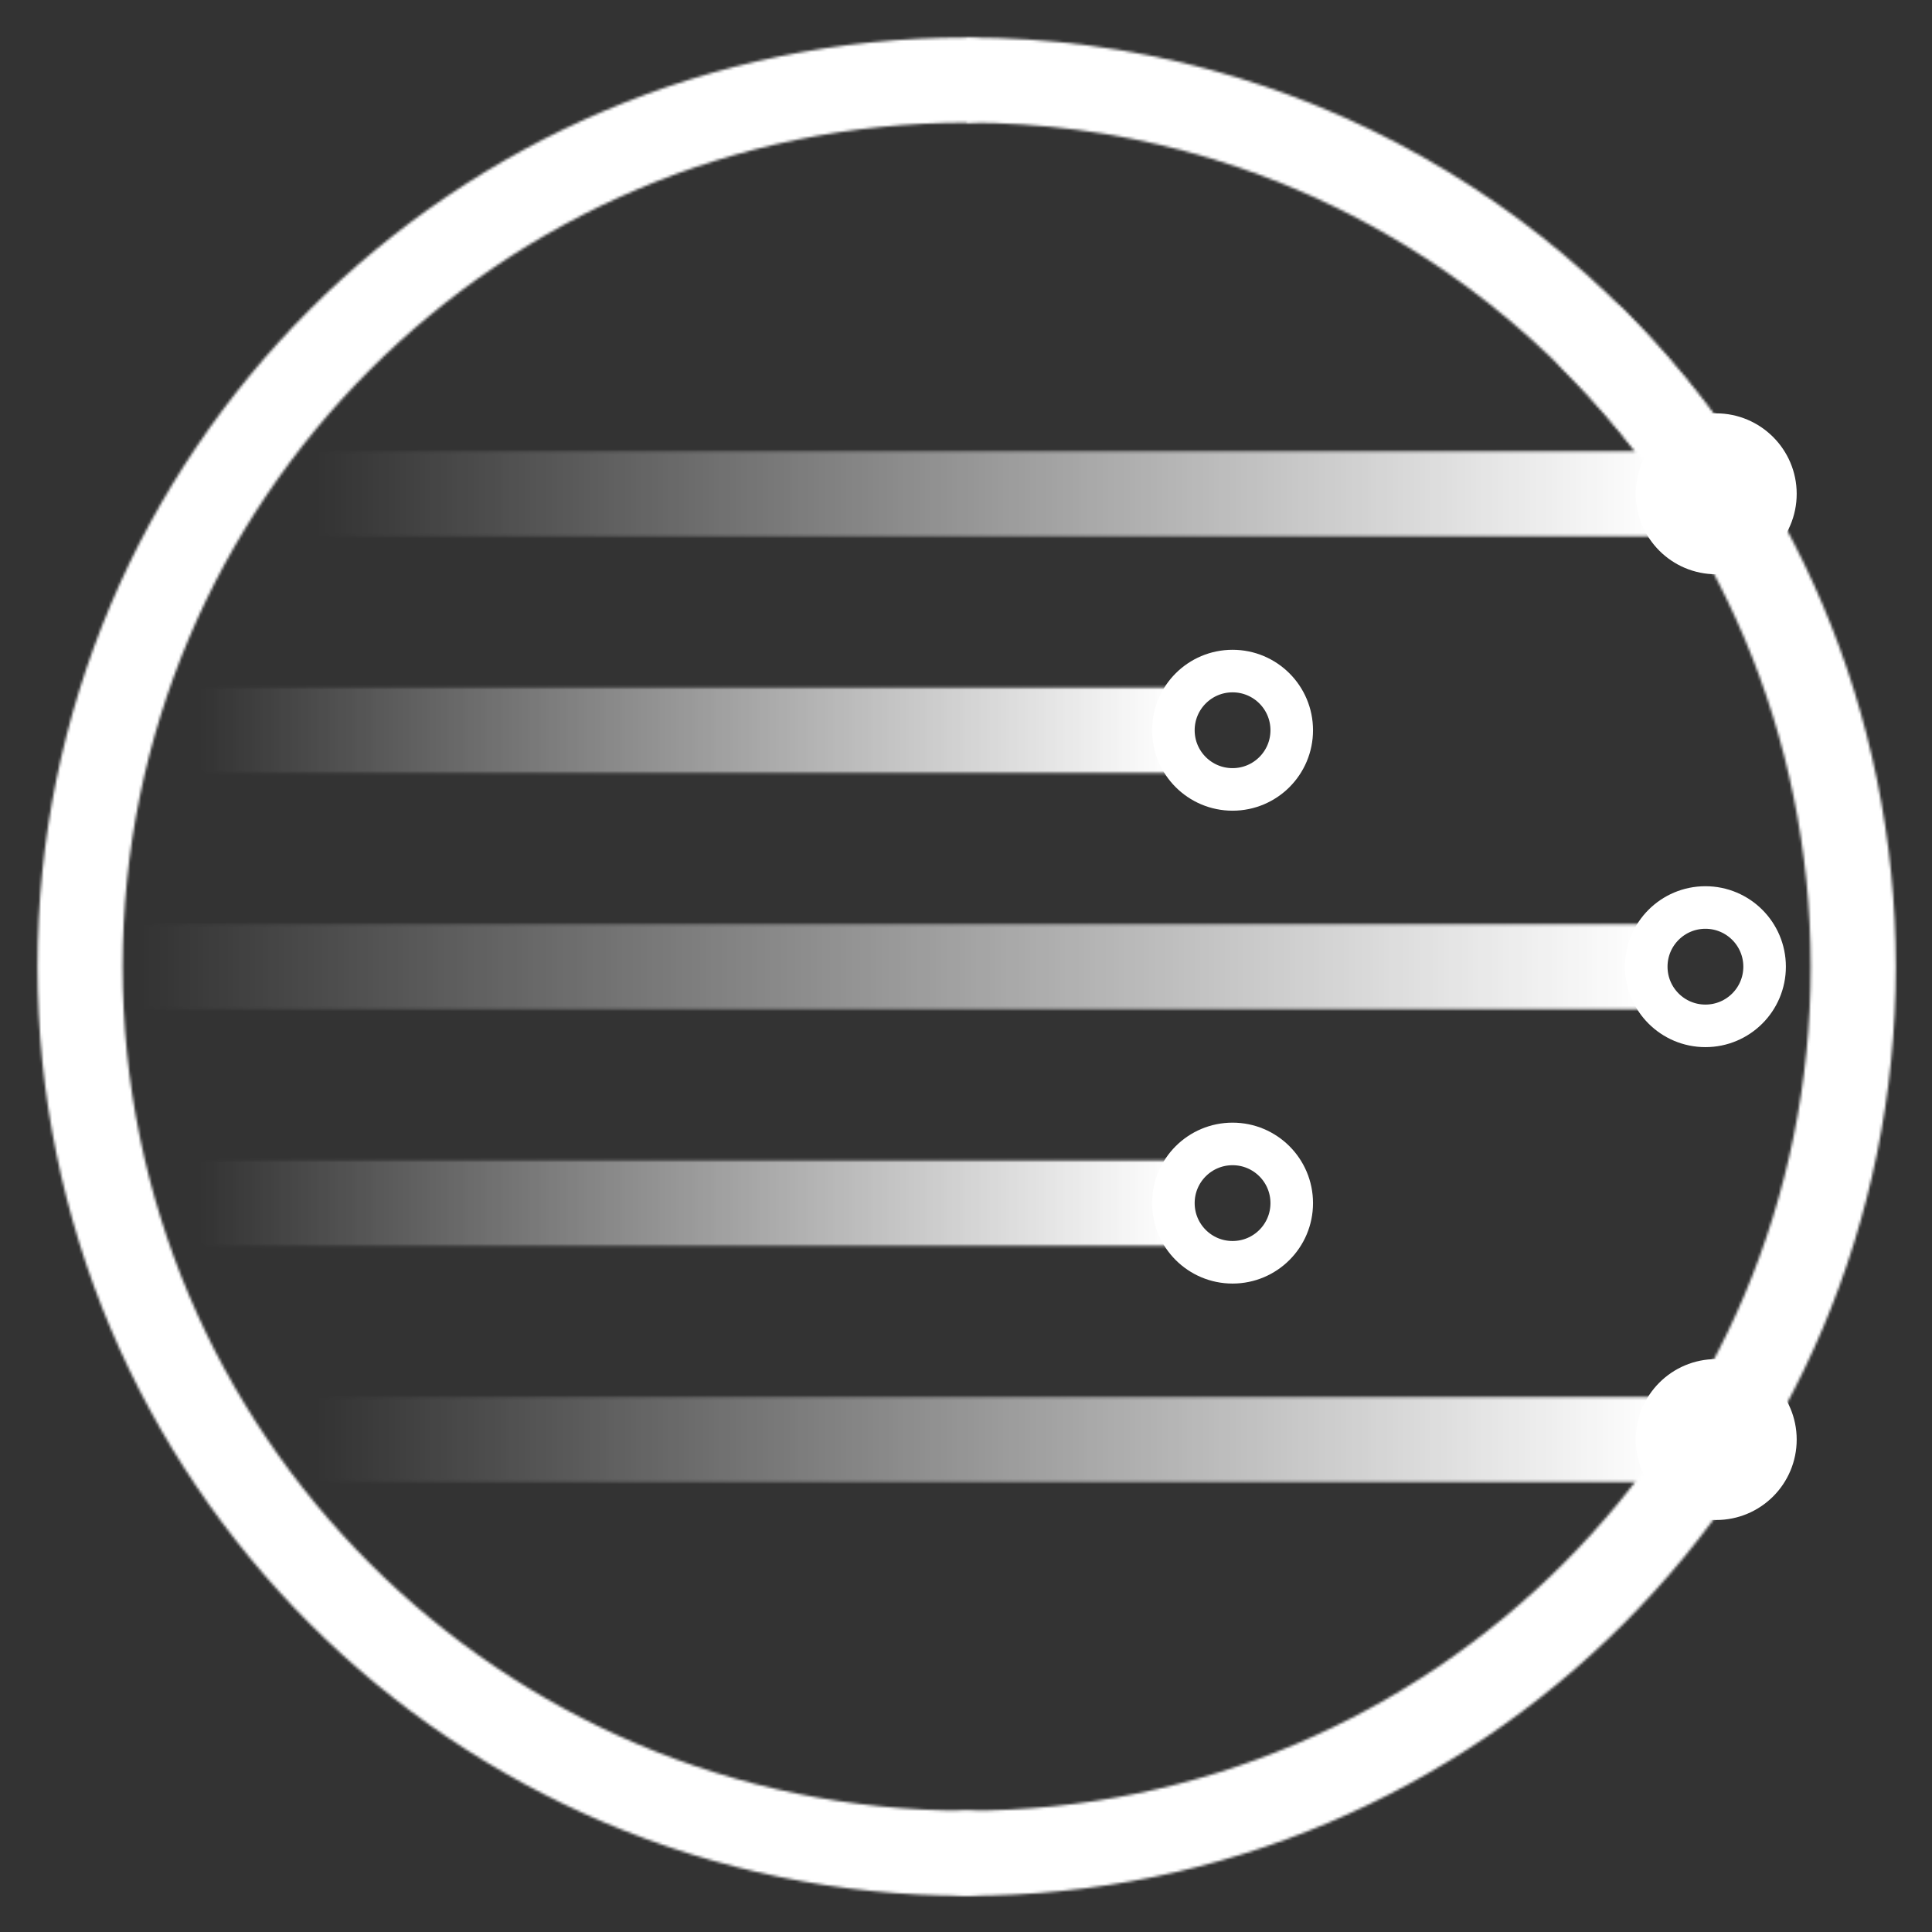 <svg xmlns="http://www.w3.org/2000/svg" role="img" viewBox="-7.75 -7.75 715.00 715.00"><rect x="-7.75" y="-7.75" width="715.00" height="715.00" fill="#333333" stroke="none"/><defs><linearGradient id="linear-gradient" x1="109.4" x2="605.5" y1="527" y2="527" gradientTransform="matrix(1 0 0 -1 0 702)" gradientUnits="userSpaceOnUse"><stop offset="0" stop-color="#fff" stop-opacity="0"/><stop offset="1" stop-color="#fff"/></linearGradient><linearGradient id="linear-gradient-2" x1="65.6" x2="426.6" y1="264.5" y2="264.5" gradientTransform="matrix(1 0 0 -1 0 702)" gradientUnits="userSpaceOnUse"><stop offset="0" stop-color="#fff" stop-opacity="0"/><stop offset="1" stop-color="#fff"/></linearGradient><linearGradient id="linear-gradient-3" x1="43.8" x2="601.6" y1="352" y2="352" gradientTransform="matrix(1 0 0 -1 0 702)" gradientUnits="userSpaceOnUse"><stop offset="0" stop-color="#fff" stop-opacity="0"/><stop offset="1" stop-color="#fff"/></linearGradient><linearGradient id="linear-gradient-4" x1="514.05" x2="514.05" y1="8.15" y2="599.75" gradientTransform="matrix(1 0 0 -1 0 702)" gradientUnits="userSpaceOnUse"><stop offset=".1" stop-color="#6f6f6f"/><stop offset=".294" stop-color="#494949"/><stop offset=".525" stop-color="#212121"/><stop offset=".71" stop-color="#090909"/><stop offset=".823"/></linearGradient><linearGradient id="linear-gradient-5" x1="65.6" x2="426.6" y1="439.5" y2="439.5" gradientTransform="matrix(1 0 0 -1 0 702)" gradientUnits="userSpaceOnUse"><stop offset="0" stop-color="#fff" stop-opacity="0"/><stop offset="1" stop-color="#fff"/></linearGradient><linearGradient id="linear-gradient-6" x1="109.5" x2="605.5" y1="177" y2="177" gradientTransform="matrix(1 0 0 -1 0 702)" gradientUnits="userSpaceOnUse"><stop offset="0" stop-color="#fff" stop-opacity="0"/><stop offset="1" stop-color="#fff"/></linearGradient><linearGradient id="linear-gradient-7" x1="428.888" x2="106.99" y1="51.259" y2="608.803" gradientTransform="matrix(1 0 0 -1 0 702)" gradientUnits="userSpaceOnUse"><stop offset=".05" stop-color="#6f6f6f"/><stop offset=".7" stop-color="#fff"/></linearGradient><mask id="mask" width="700" height="700" x="0" y="0" maskUnits="userSpaceOnUse"><g id="hexagon"><g><g fill="none" stroke-width="31.5"><path stroke="url(#linear-gradient)" stroke-linejoin="round" d="M109.4 175L605.5 175"/><path stroke="url(#linear-gradient-2)" stroke-linejoin="round" d="M65.6 437.5L426.6 437.5"/><path stroke="url(#linear-gradient-3)" stroke-linejoin="round" d="M43.8 350L601.6 350"/><path stroke="url(#linear-gradient-4)" stroke-linecap="round" stroke-miterlimit="10" d="M350,678.1c181.2,0,328.1-146.9,328.1-328.1,0-90.6-36.7-172.6-96.1-232"/><path stroke="url(#linear-gradient-5)" stroke-linejoin="round" d="M65.6 262.5L426.6 262.5"/><path stroke="#fff" stroke-miterlimit="10" d="M627.6,175C569.5,83,466.9,21.9,350,21.9"/><path stroke="url(#linear-gradient-6)" stroke-linejoin="round" d="M109.5 525L605.5 525"/><path stroke="url(#linear-gradient-7)" stroke-linecap="round" stroke-miterlimit="10" d="M350,21.9C168.8,21.9,21.9,168.8,21.9,350s146.9,328.1,328.1,328.1"/></g><g><path d="M649.2 525c0 12.1-9.8 21.9-21.9 21.9s-21.9-9.8-21.9-21.9 9.8-21.9 21.9-21.9 21.9 9.8 21.9 21.9zM649.2 175c0 12.1-9.8 21.9-21.9 21.9s-21.9-9.8-21.9-21.9 9.8-21.9 21.9-21.9 21.9 9.8 21.9 21.9z"/></g></g></g></mask></defs><g mask="url(#mask)"><path id="hexagon-2" fill="#fff" d="M0 0L0 700 700 700 700 0 0 0z" data-name="hexagon"/></g><path fill="none" stroke="#fff" stroke-miterlimit="10" stroke-width="15.75" d="M470.3,437.5c0,12.1-9.8,21.9-21.9,21.9s-21.9-9.8-21.9-21.9,9.8-21.9,21.9-21.9,21.9,9.8,21.9,21.9ZM623.4,328.1c-12.1,0-21.9,9.8-21.9,21.9s9.8,21.9,21.9,21.9,21.9-9.8,21.9-21.9-9.8-21.9-21.9-21.9ZM448.4,240.6c-12.1,0-21.9,9.8-21.9,21.9s9.8,21.9,21.9,21.9,21.9-9.8,21.9-21.9-9.8-21.9-21.9-21.9ZM627.4,153.1c-12.1,0-21.9,9.8-21.9,21.9s9.8,21.9,21.9,21.9,21.9-9.8,21.9-21.9-9.9-21.9-21.9-21.9ZM627.4,503.1c-12.1,0-21.9,9.8-21.9,21.9s9.8,21.9,21.9,21.9,21.9-9.8,21.9-21.9-9.9-21.9-21.9-21.9Z"/></svg>